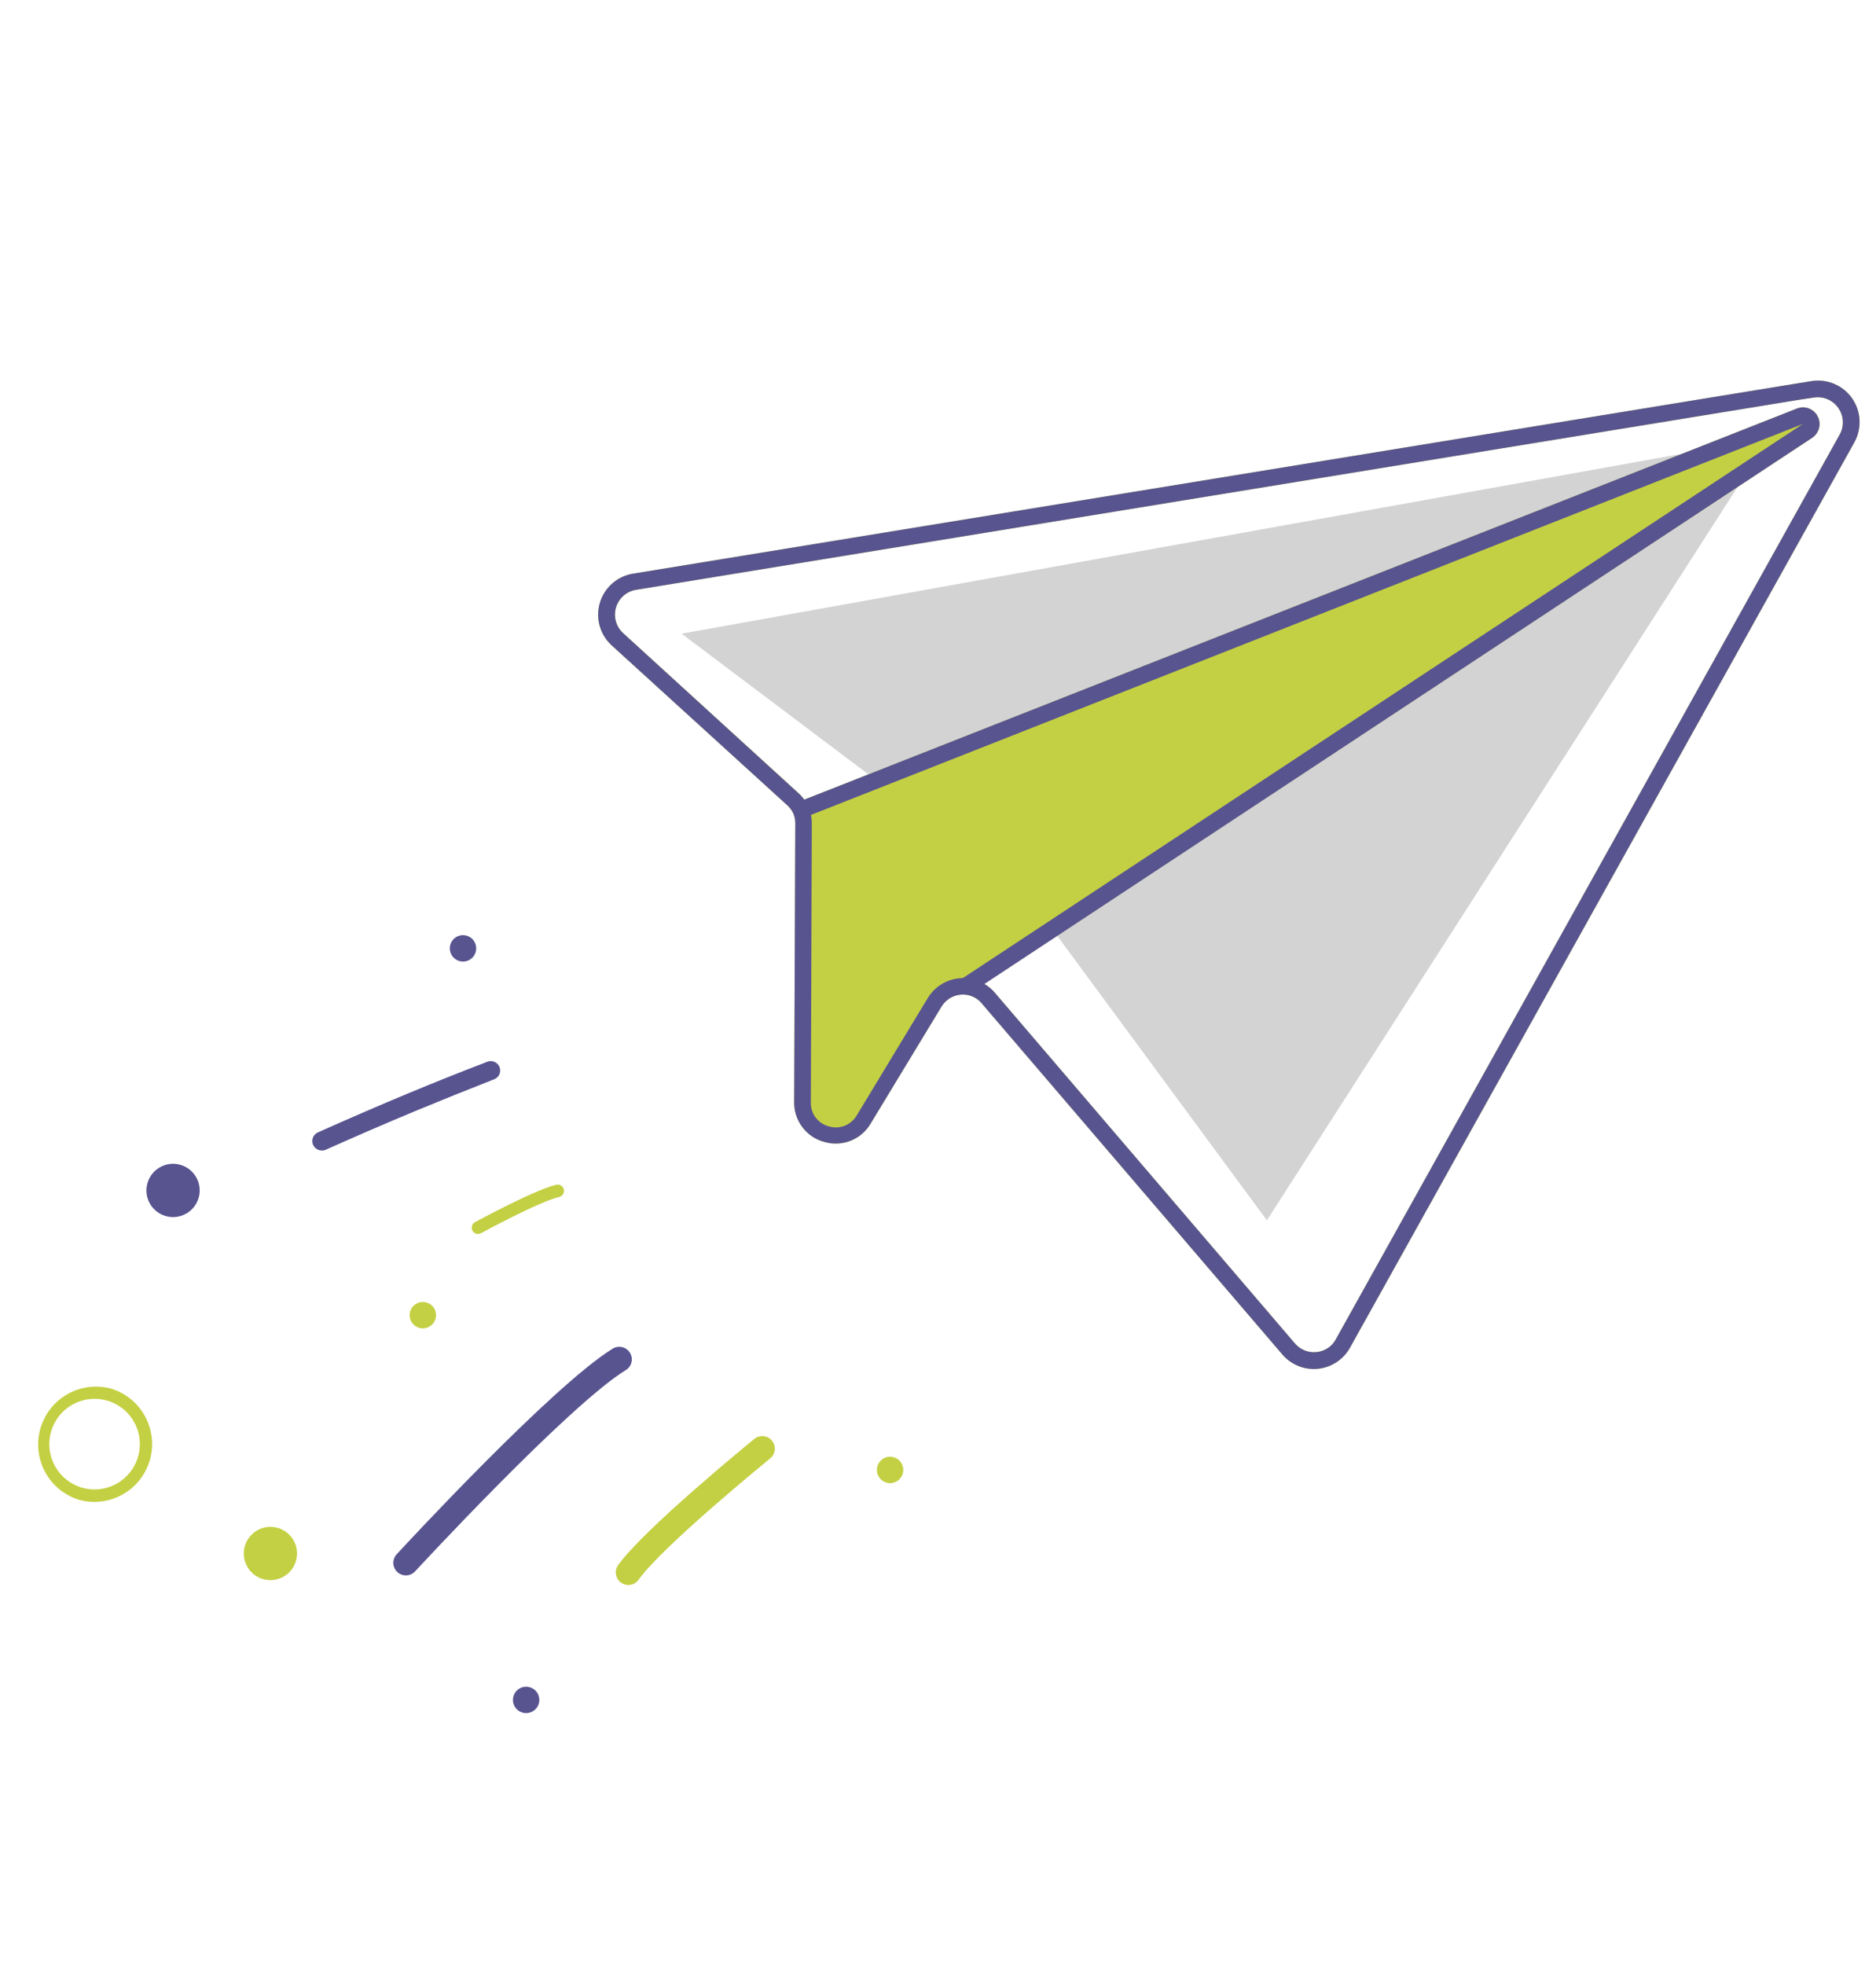 <svg width="211" height="221" viewBox="0 0 211 221" fill="none" xmlns="http://www.w3.org/2000/svg">
<g id="Send_Mail" clip-path="url(#clip0)">
<path id="circle7" d="M18.676 136.754C20.272 137.189 21.918 136.247 22.354 134.651C22.789 133.054 21.848 131.407 20.253 130.972C18.657 130.537 17.011 131.479 16.575 133.075C16.14 134.672 17.081 136.319 18.676 136.754Z" fill="#585490"/>
<path id="circle6" d="M29.625 177.579C31.221 178.014 32.867 177.073 33.302 175.476C33.738 173.879 32.797 172.232 31.201 171.797C29.606 171.362 27.959 172.304 27.524 173.901C27.089 175.497 28.029 177.144 29.625 177.579Z" fill="#C4D043"/>
<path id="circle5" d="M47.168 149.319C47.958 149.535 48.774 149.068 48.989 148.277C49.205 147.487 48.739 146.671 47.949 146.456C47.158 146.24 46.343 146.706 46.127 147.497C45.912 148.288 46.378 149.104 47.168 149.319Z" fill="#C4D043"/>
<path id="circle4" d="M99.721 166.722C100.511 166.938 101.327 166.472 101.542 165.681C101.758 164.89 101.292 164.074 100.501 163.859C99.711 163.643 98.896 164.11 98.68 164.901C98.465 165.691 98.93 166.507 99.721 166.722Z" fill="#C4D043"/>
<path id="circle3" d="M58.785 192.583C59.575 192.798 60.39 192.332 60.606 191.541C60.821 190.75 60.355 189.935 59.565 189.719C58.775 189.504 57.959 189.97 57.744 190.761C57.528 191.552 57.994 192.367 58.785 192.583Z" fill="#585490"/>
<path id="circle2" d="M51.685 108.073C52.475 108.289 53.291 107.822 53.506 107.031C53.722 106.241 53.256 105.425 52.466 105.209C51.675 104.994 50.86 105.46 50.644 106.251C50.429 107.042 50.895 107.858 51.685 108.073Z" fill="#585490"/>
<path id="circle1" d="M8.897 168.654C7.282 168.161 5.922 167.059 5.105 165.582C4.288 164.104 4.077 162.366 4.516 160.735C4.956 159.104 6.013 157.708 7.462 156.842C8.912 155.975 10.641 155.707 12.284 156.092L12.319 156.102C13.137 156.322 13.905 156.702 14.576 157.219C15.248 157.736 15.811 158.382 16.233 159.117C16.88 160.233 17.181 161.516 17.097 162.804C17.014 164.091 16.549 165.325 15.762 166.347C14.976 167.37 13.903 168.135 12.68 168.546C11.457 168.957 10.14 168.994 8.897 168.654ZM11.947 157.465C10.808 157.162 9.6 157.264 8.527 157.752C7.455 158.241 6.585 159.086 6.066 160.144C5.546 161.203 5.41 162.408 5.679 163.556C5.948 164.703 6.607 165.722 7.543 166.438C8.479 167.153 9.634 167.522 10.811 167.481C11.989 167.44 13.116 166.992 14.001 166.213C14.885 165.434 15.472 164.373 15.662 163.209C15.852 162.046 15.633 160.852 15.042 159.833C14.708 159.253 14.262 158.746 13.731 158.34C13.2 157.933 12.593 157.636 11.947 157.465Z" fill="#C4D043"/>
<path id="line4" d="M45.275 177.099C45.042 177.035 44.829 176.911 44.657 176.741C44.485 176.57 44.36 176.358 44.293 176.126C44.226 175.893 44.221 175.646 44.277 175.411C44.333 175.175 44.448 174.957 44.612 174.779C45.319 174.012 62.045 155.916 68.866 151.681C69.024 151.576 69.201 151.503 69.388 151.468C69.574 151.433 69.766 151.435 69.951 151.476C70.137 151.516 70.312 151.593 70.467 151.703C70.622 151.813 70.753 151.953 70.853 152.114C70.952 152.276 71.018 152.456 71.047 152.644C71.075 152.831 71.066 153.023 71.019 153.207C70.972 153.391 70.888 153.563 70.773 153.714C70.658 153.865 70.513 153.991 70.348 154.085C63.856 158.109 46.862 176.513 46.689 176.693C46.513 176.884 46.288 177.023 46.039 177.095C45.79 177.166 45.526 177.168 45.275 177.099Z" fill="#585490"/>
<path id="line3" d="M53.576 138.73C53.44 138.693 53.319 138.616 53.228 138.509C53.136 138.402 53.079 138.27 53.063 138.131C53.047 137.991 53.072 137.85 53.137 137.725C53.202 137.6 53.302 137.497 53.425 137.429C53.692 137.282 60.075 133.822 62.567 133.219C62.657 133.197 62.751 133.194 62.843 133.208C62.935 133.223 63.023 133.256 63.102 133.305C63.181 133.353 63.25 133.417 63.305 133.493C63.359 133.568 63.398 133.654 63.419 133.745C63.462 133.925 63.432 134.116 63.335 134.275C63.238 134.433 63.083 134.548 62.903 134.593C60.555 135.147 54.164 138.641 54.096 138.674C53.936 138.759 53.75 138.779 53.576 138.73Z" fill="#C4D043"/>
<path id="line2" d="M70.302 178.179C70.142 178.134 69.991 178.063 69.855 177.969C69.703 177.861 69.574 177.725 69.475 177.567C69.376 177.41 69.31 177.235 69.279 177.051C69.248 176.868 69.253 176.68 69.295 176.499C69.337 176.318 69.413 176.147 69.521 175.995C72.402 171.954 84.34 162.214 84.84 161.801C85.131 161.563 85.504 161.451 85.878 161.489C86.251 161.527 86.594 161.712 86.831 162.003C87.068 162.294 87.18 162.667 87.142 163.041C87.104 163.414 86.919 163.758 86.629 163.995C86.506 164.094 74.493 173.871 71.827 177.635C71.659 177.871 71.423 178.05 71.15 178.147C70.877 178.244 70.582 178.255 70.302 178.179Z" fill="#C4D043"/>
<path id="line1" d="M35.94 129.337C35.724 129.286 35.53 129.169 35.385 129.001C35.239 128.834 35.15 128.625 35.129 128.405C35.109 128.184 35.158 127.962 35.27 127.771C35.381 127.58 35.55 127.428 35.753 127.338C39.147 125.816 42.607 124.321 46.042 122.891C48.94 121.689 51.874 120.511 54.766 119.409C54.897 119.351 55.038 119.319 55.182 119.317C55.326 119.315 55.468 119.342 55.601 119.396C55.734 119.451 55.855 119.532 55.955 119.635C56.056 119.737 56.135 119.859 56.186 119.993C56.238 120.127 56.263 120.27 56.257 120.414C56.252 120.558 56.218 120.699 56.157 120.829C56.095 120.959 56.008 121.075 55.901 121.17C55.793 121.266 55.667 121.338 55.531 121.383C52.647 122.509 49.728 123.684 46.848 124.876C43.43 126.296 39.985 127.788 36.609 129.3C36.396 129.386 36.16 129.4 35.94 129.337Z" fill="#585490"/>
<g id="send">
<path id="left" d="M76.663 71.255L99.422 88.388L94.942 106.219L194.73 50.029L76.663 71.255Z" fill="#D3D3D3"/>
<path id="right" d="M142.491 137.223L117.807 103.736L99.392 103.587L197.906 50.895L142.491 137.223Z" fill="#D3D3D3"/>
<path id="Vector" d="M71.182 64.51C70.317 64.653 69.51 65.037 68.853 65.617C68.196 66.198 67.716 66.951 67.467 67.792C67.218 68.633 67.21 69.526 67.445 70.371C67.68 71.216 68.147 71.977 68.795 72.568L88.524 90.531C88.817 90.788 89.055 91.102 89.224 91.454C89.376 91.814 89.453 92.201 89.448 92.592L89.325 123.895C89.301 124.918 89.622 125.921 90.237 126.739C90.852 127.558 91.725 128.146 92.714 128.408C93.689 128.695 94.733 128.647 95.678 128.271C96.623 127.895 97.415 127.214 97.928 126.335L105.91 113.165C106.179 112.736 106.558 112.386 107.008 112.153C107.458 111.92 107.962 111.812 108.467 111.841C108.839 111.861 109.201 111.957 109.534 112.124C109.866 112.29 110.161 112.523 110.4 112.807L144.234 152.312C144.722 152.882 145.34 153.326 146.036 153.605C146.733 153.885 147.486 153.991 148.233 153.917C148.98 153.842 149.697 153.587 150.324 153.175C150.952 152.763 151.47 152.205 151.835 151.55L208.564 49.743C208.991 48.976 209.194 48.104 209.148 47.227C209.103 46.35 208.812 45.504 208.308 44.785C207.803 44.066 207.107 43.505 206.298 43.164C205.489 42.824 204.601 42.718 203.735 42.859L202.036 43.129L71.182 64.51ZM70.055 71.168C69.674 70.809 69.401 70.352 69.265 69.847C69.129 69.342 69.136 68.809 69.285 68.307C69.434 67.806 69.719 67.356 70.108 67.006C70.498 66.657 70.976 66.423 71.491 66.33L202.306 44.96L204.038 44.7C204.555 44.625 205.083 44.694 205.563 44.9C206.042 45.107 206.456 45.442 206.756 45.869C207.057 46.297 207.233 46.799 207.266 47.321C207.298 47.842 207.186 48.363 206.94 48.824L150.225 150.635C150.067 150.921 149.858 151.177 149.61 151.39C149.044 151.866 148.314 152.102 147.576 152.046C146.838 151.99 146.152 151.647 145.665 151.091L111.887 111.623C111.549 111.226 111.145 110.89 110.693 110.631L203.811 49.238C204.174 49 204.442 48.643 204.571 48.229C204.7 47.815 204.681 47.368 204.517 46.967C204.353 46.565 204.055 46.232 203.674 46.026C203.293 45.82 202.851 45.752 202.426 45.836C202.322 45.859 202.221 45.89 202.122 45.928L90.463 89.917C90.264 89.637 90.034 89.38 89.778 89.151L70.055 71.168Z" fill="#C4D043"/>
<path id="Vector_2" d="M71.182 64.51C70.317 64.653 69.51 65.037 68.853 65.617C68.196 66.198 67.716 66.951 67.467 67.792C67.218 68.633 67.21 69.526 67.445 70.371C67.68 71.216 68.147 71.977 68.795 72.568L88.524 90.531C88.817 90.788 89.055 91.102 89.224 91.454C89.376 91.814 89.453 92.201 89.448 92.592L89.325 123.895C89.301 124.918 89.622 125.921 90.237 126.739C90.852 127.558 91.725 128.146 92.714 128.408C93.689 128.695 94.733 128.647 95.678 128.271C96.623 127.895 97.415 127.214 97.928 126.335L105.91 113.165C106.179 112.736 106.558 112.386 107.008 112.153C107.458 111.92 107.962 111.812 108.467 111.841C108.839 111.861 109.201 111.957 109.534 112.124C109.866 112.29 110.161 112.523 110.4 112.807L144.234 152.312C144.722 152.882 145.34 153.326 146.036 153.605C146.733 153.885 147.486 153.991 148.233 153.917C148.98 153.842 149.697 153.587 150.324 153.175C150.952 152.763 151.47 152.205 151.835 151.55L208.564 49.743C208.991 48.976 209.194 48.104 209.148 47.227C209.103 46.35 208.812 45.504 208.308 44.785C207.803 44.066 207.107 43.505 206.298 43.164C205.489 42.824 204.601 42.718 203.735 42.859L202.036 43.129L71.182 64.51ZM70.055 71.168C69.674 70.809 69.401 70.352 69.265 69.847C69.129 69.342 69.136 68.809 69.285 68.307C69.434 67.806 69.719 67.356 70.108 67.006C70.498 66.657 70.976 66.423 71.491 66.33L202.306 44.96L204.038 44.7C204.555 44.625 205.083 44.694 205.563 44.9C206.042 45.107 206.456 45.442 206.756 45.869C207.057 46.297 207.233 46.799 207.266 47.321C207.298 47.842 207.186 48.363 206.94 48.824L150.225 150.635C150.067 150.921 149.858 151.177 149.61 151.39C149.044 151.866 148.314 152.102 147.576 152.046C146.838 151.99 146.152 151.647 145.665 151.091L111.887 111.623C111.549 111.226 111.145 110.89 110.693 110.631C110.059 110.253 109.342 110.035 108.604 109.996L108.293 109.984C107.5 109.992 106.723 110.201 106.033 110.592C105.344 110.983 104.766 111.544 104.352 112.221L96.361 125.424C96.053 125.953 95.577 126.362 95.008 126.586C94.44 126.81 93.812 126.835 93.228 126.658C92.631 126.507 92.104 126.156 91.735 125.663C91.366 125.171 91.176 124.566 91.199 123.951L91.308 92.616C91.313 92.287 91.28 91.958 91.209 91.636C91.144 91.327 91.048 91.026 90.92 90.737C90.793 90.454 90.638 90.184 90.459 89.93C90.26 89.65 90.03 89.394 89.774 89.165L70.055 71.168Z" fill="#585490"/>
<path id="Vector_3" d="M90.463 89.916L202.129 45.93C202.228 45.892 202.329 45.861 202.432 45.837C202.857 45.757 203.296 45.827 203.674 46.034C204.053 46.241 204.349 46.573 204.511 46.973C204.674 47.374 204.693 47.818 204.565 48.231C204.437 48.643 204.171 48.999 203.811 49.238L110.719 110.645L109.076 111.728L108.039 110.164L108.284 109.989L202.774 47.673L91.233 91.628L90.751 91.812L90.067 90.079L90.463 89.916Z" fill="#585490"/>
</g>
</g>
<defs>
<clipPath id="clip0">
<rect width="168" height="183" fill="white" transform="translate(48.132) rotate(15.249)"/>
</clipPath>
</defs>
</svg>

